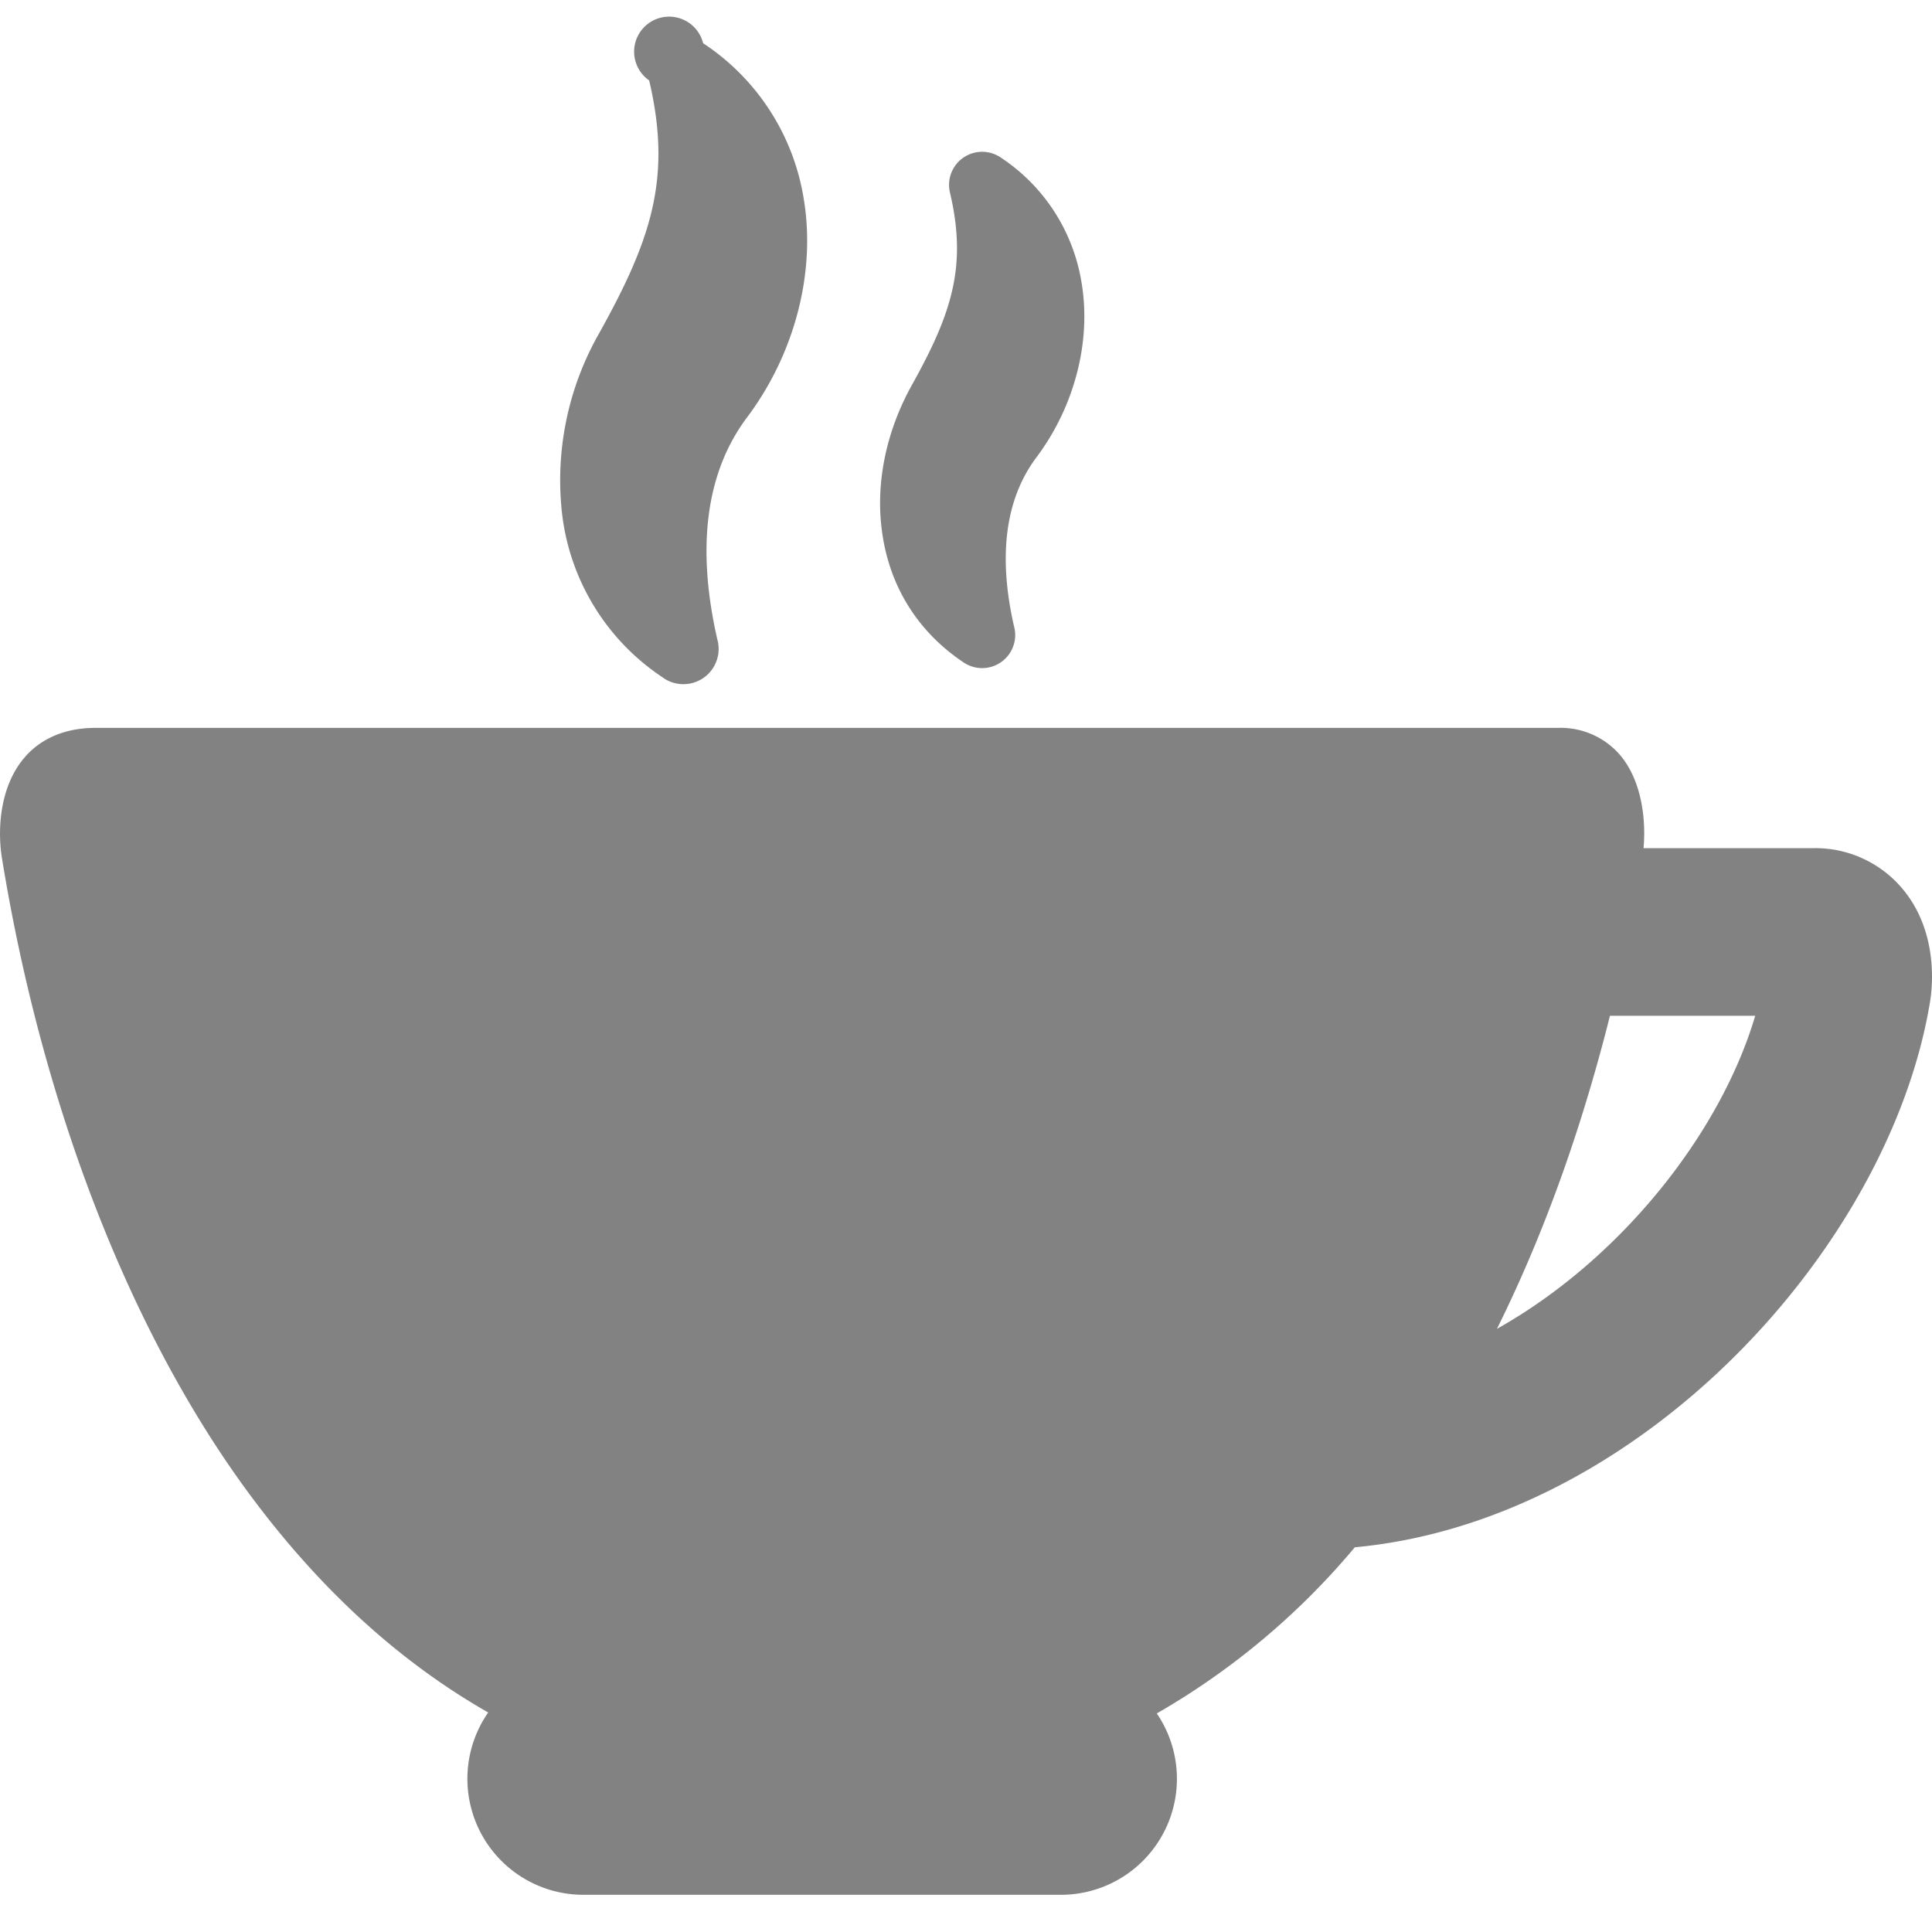 <svg xmlns="http://www.w3.org/2000/svg" width="16" height="16" fill="none" viewBox="0 0 16 16">
    <g fill="#828282" clip-path="url(#a)">
        <path d="M5.496 5.616a.292.292 0 0 0 .444-.323c-.175-.768-.092-1.386.248-1.838.395-.527.57-1.204.468-1.809A1.902 1.902 0 0 0 5.823.358a.29.29 0 1 0-.447.308c.19.807.018 1.317-.413 2.092a2.457 2.457 0 0 0-.306 1.514 1.89 1.89 0 0 0 .84 1.344zM7.98 5.486a.274.274 0 0 0 .417-.302c-.133-.585-.07-1.054.186-1.396.316-.421.456-.962.374-1.447a1.531 1.531 0 0 0-.67-1.037.274.274 0 0 0-.42.29c.145.614.013 1.006-.318 1.6-.212.383-.3.813-.244 1.212.062.452.296.826.675 1.08zM15.751 7.355a.942.942 0 0 0-.731-.331h-1.409c.022-.244-.017-.562-.195-.772a.65.65 0 0 0-.514-.224H.791c-.314 0-.495.135-.59.248-.198.232-.225.58-.185.83.333 2.047 1.054 3.908 2.028 5.238.586.8 1.254 1.413 1.999 1.838a.961.961 0 0 0 .787 1.51h3.957a.961.961 0 0 0 .793-1.502 6.105 6.105 0 0 0 1.64-1.376c2.363-.219 4.43-2.483 4.764-4.519.021-.13.068-.586-.233-.94zm-3.354 3.65c.432-.87.73-1.772.936-2.593h1.203c-.29.98-1.12 2.021-2.139 2.593z"/>
    </g>
    <defs>
        <clipPath id="a">
            <path fill="#fff" d="M0 0h16v16H0z"/>
        </clipPath>
    </defs>
</svg>
